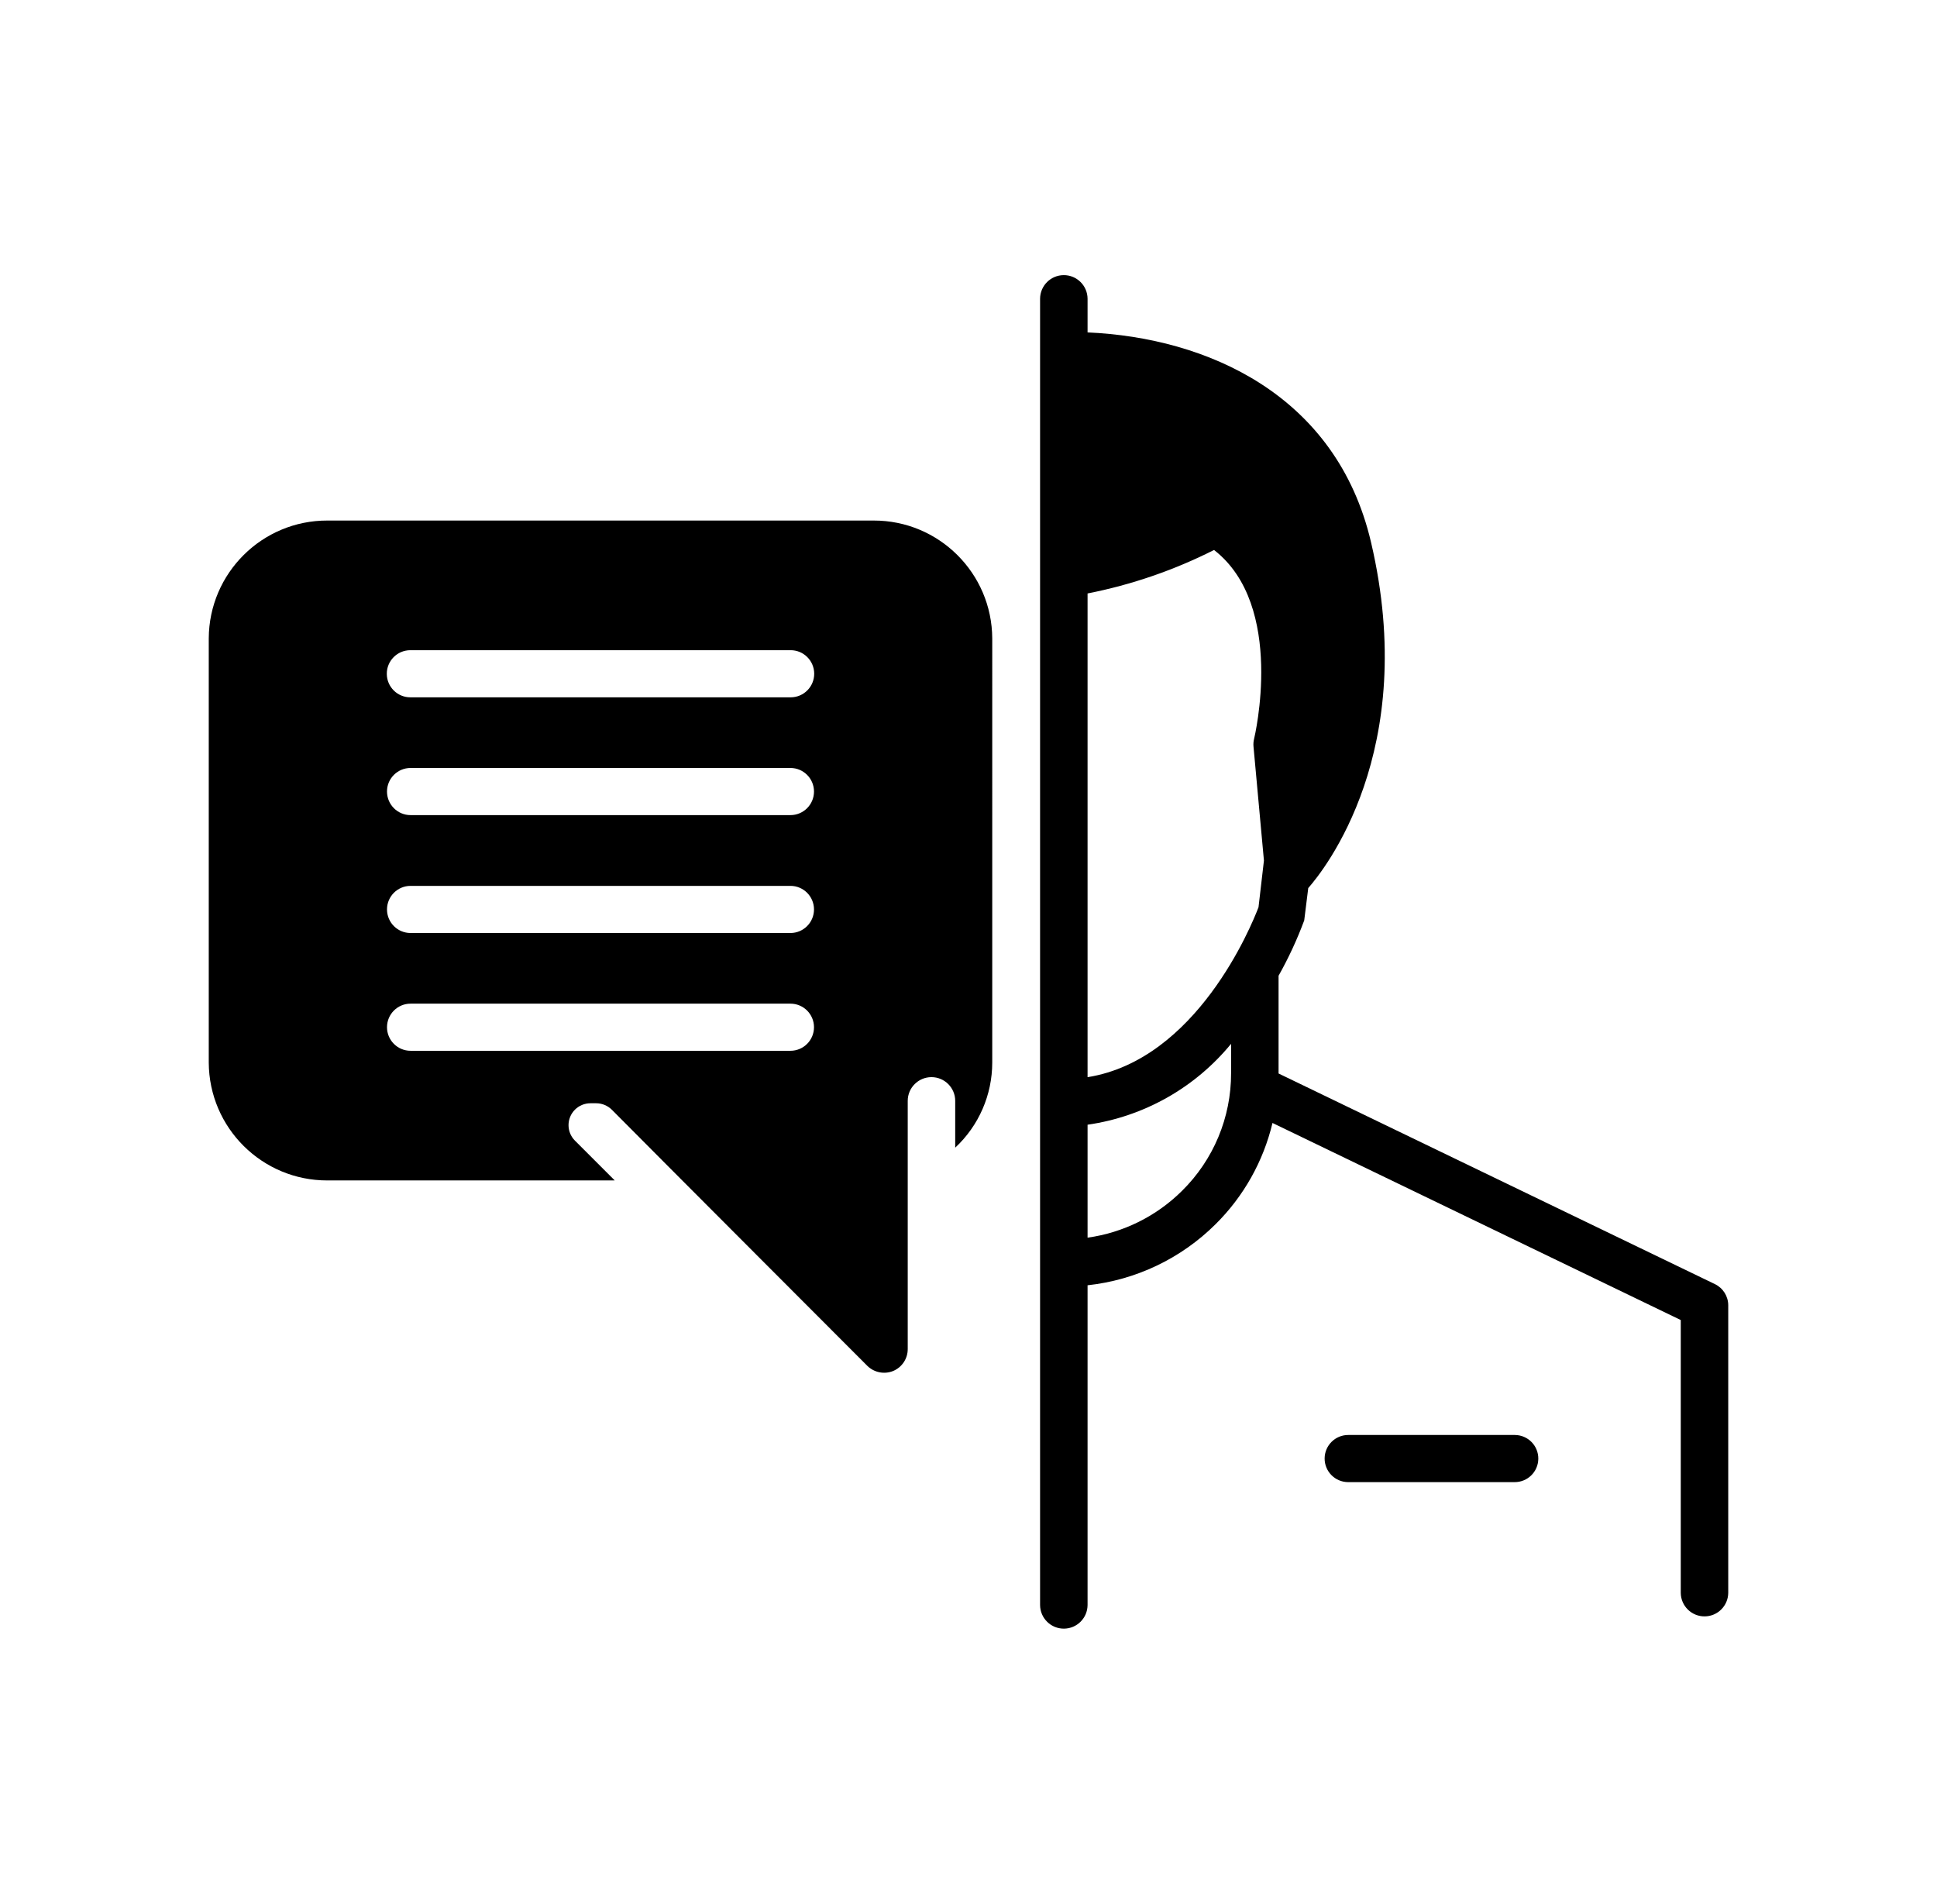 <?xml version="1.0" encoding="utf-8"?>
<!-- Generator: Adobe Illustrator 16.0.0, SVG Export Plug-In . SVG Version: 6.00 Build 0)  -->
<!DOCTYPE svg PUBLIC "-//W3C//DTD SVG 1.1//EN" "http://www.w3.org/Graphics/SVG/1.1/DTD/svg11.dtd">
<svg version="1.1" id="Layer_1" xmlns="http://www.w3.org/2000/svg" xmlns:xlink="http://www.w3.org/1999/xlink" x="0px" y="0px"
	 width="595.279px" height="584.971px" viewBox="0 0 595.279 584.971" enable-background="new 0 0 595.279 584.971"
	 xml:space="preserve">
<g>
	<path d="M527.019,394.564l-134.093-64.714l0.004-0.092v-29.937c3.067-5.454,5.706-11.141,7.883-17.006l1.237-9.938
		c4.795-5.433,34.329-42.131,19.292-106.273c-10.647-45.439-50.567-62.864-87.111-64.463V91.779c-0.033-4.03-3.323-7.271-7.354-7.24
		c-3.984,0.031-7.207,3.254-7.24,7.24v401.413c0.033,4.028,3.327,7.271,7.354,7.24c3.986-0.031,7.207-3.256,7.24-7.24v-98.267
		c14.866-1.608,28.741-8.228,39.344-18.772c8.614-8.531,14.674-19.304,17.487-31.101l125.469,60.553v83.818
		c0.032,4.033,3.326,7.271,7.354,7.239c3.983-0.028,7.207-3.251,7.238-7.239v-88.348
		C531.117,398.295,529.521,395.765,527.019,394.564z M378.336,329.759c0.033,13.588-5.402,26.617-15.083,36.152
		c-7.863,7.809-18.047,12.856-29.022,14.384v-34.706c17.293-2.482,33.029-11.35,44.105-24.859V329.759z M386.767,278.763
		c-2.216,5.824-19.008,46.863-52.536,52.22V182.352c13.506-2.658,26.58-7.153,38.869-13.361
		c22.088,17.131,12.414,57.595,12.313,58.01c-0.196,0.786-0.262,1.596-0.185,2.403l3.205,35.026L386.767,278.763z"/>
	<path d="M465.457,455.412c3.999,0.027,7.264-3.189,7.296-7.189c0.031-4-3.187-7.265-7.188-7.296c-0.036,0-0.07,0-0.107,0h-51.075
		c-4-0.031-7.265,3.187-7.298,7.189c-0.031,3.996,3.188,7.265,7.19,7.296c0.035,0,0.07,0,0.107,0H465.457z"/>
	<path d="M100.637,362.713h88.287l-12.148-12.149l-0.098-0.098c-2.618-2.634-2.606-6.894,0.029-9.513
		c1.262-1.251,2.965-1.954,4.742-1.954h1.75c1.827-0.002,3.58,0.726,4.868,2.023c12.382,12.503,78.454,78.636,78.454,78.636
		c2.094,2.078,5.22,2.711,7.956,1.608c2.726-1.134,4.496-3.8,4.487-6.75v-76.249c0-4.028,3.265-7.296,7.296-7.296
		c4.028,0,7.296,3.268,7.296,7.296v14.374c7.262-6.758,11.384-16.236,11.381-26.155V196.172
		c-0.095-20.068-16.414-36.275-36.481-36.226H100.637c-20.067-0.049-36.388,16.158-36.481,36.226v130.314
		C64.25,346.557,80.57,362.76,100.637,362.713z M126.175,199.784h116.743c3.999-0.034,7.27,3.183,7.303,7.183
		c0.033,3.998-3.183,7.267-7.183,7.301c-0.04,0-0.08,0-0.12,0H126.175c-3.999,0.033-7.27-3.181-7.302-7.181
		c-0.034-4,3.183-7.27,7.182-7.302C126.095,199.784,126.133,199.784,126.175,199.784z M126.175,235.974h116.743
		c3.999,0,7.24,3.242,7.24,7.241c0,4-3.241,7.243-7.24,7.243l0,0H126.175c-3.999,0-7.241-3.243-7.241-7.243
		C118.934,239.216,122.176,235.974,126.175,235.974z M126.175,272.202h116.743c3.999,0,7.24,3.242,7.24,7.238
		c0,4.003-3.241,7.246-7.24,7.246l0,0H126.175c-3.999,0-7.241-3.243-7.241-7.246C118.934,275.444,122.176,272.202,126.175,272.202z
		 M126.175,308.393h116.743c3.999,0,7.24,3.242,7.24,7.238c0,4.003-3.241,7.243-7.24,7.243l0,0H126.175
		c-3.999,0-7.241-3.24-7.241-7.243C118.934,311.635,122.176,308.393,126.175,308.393z"/>
</g>
</svg>
